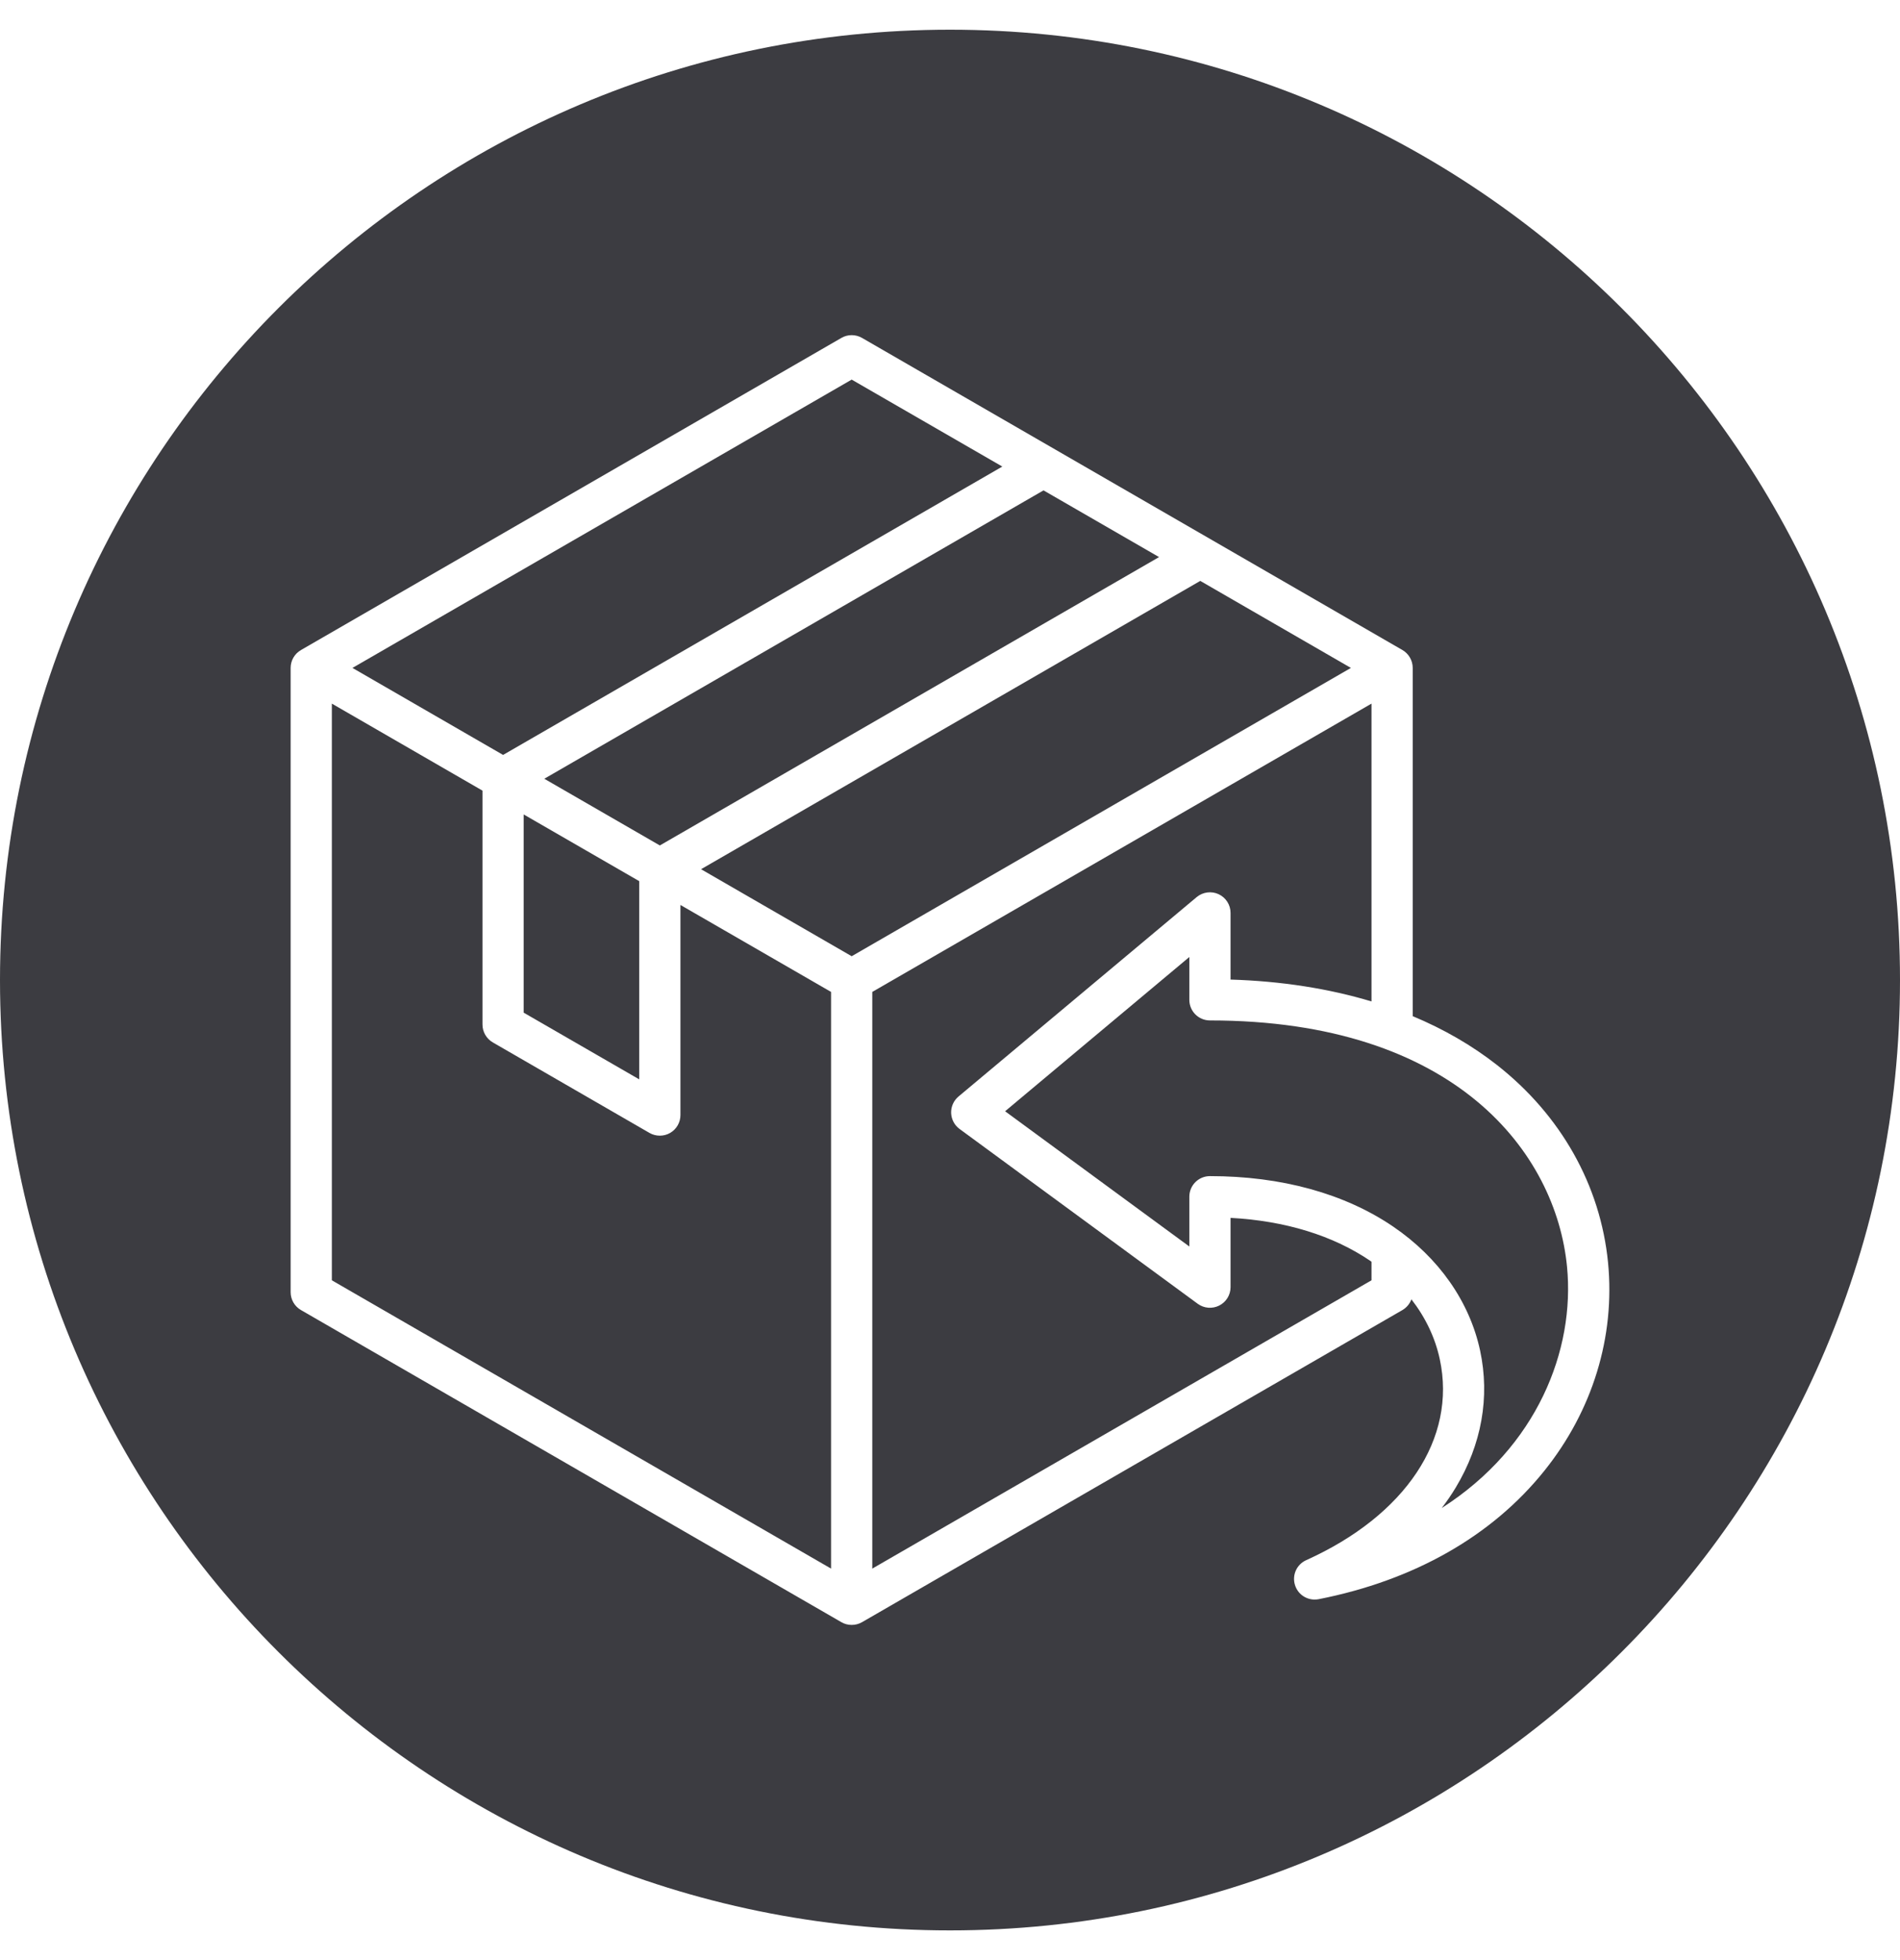 <?xml version="1.0" encoding="UTF-8"?>
<svg width="32px" height="33px" viewBox="0 0 32 33" version="1.1" xmlns="http://www.w3.org/2000/svg" xmlns:xlink="http://www.w3.org/1999/xlink">
    <title>A158C7E3-61A6-453E-95C6-A1A33B9C4722</title>
    <g id="Dashboard-&amp;-Account-Pages" stroke="none" stroke-width="1" fill="none" fill-rule="evenodd">
        <g id="My-Account_Orders" transform="translate(-1226, -879)">
            <rect fill="#FFFFFF" x="0" y="0" width="1440" height="2151"></rect>
            <g id="Order-List-1" transform="translate(478, 688.5)" fill-rule="nonzero">
                <g id="Group-2" transform="translate(628, 116.5)">
                    <g id="Icon/24px/Circle-Confirmation-Tick" transform="translate(120, 74.5)">
                        <path d="M16,0 C7.168,0 0,7.168 0,16 C0,24.832 7.168,32 16,32 C24.832,32 32,24.832 32,16 C32,7.168 24.832,0 16,0 Z" id="Shape" fill="#3C3C41"></path>
                        <path d="M27.083,20.759 C26.956,19.459 26.291,18.275 25.208,17.427 C24.79,17.1 24.316,16.826 23.793,16.608 L23.793,10.745 C23.793,10.621 23.727,10.506 23.62,10.444 L14.518,5.189 C14.41,5.127 14.278,5.127 14.171,5.189 L5.069,10.444 C4.961,10.506 4.895,10.621 4.895,10.745 L4.895,21.255 C4.895,21.379 4.961,21.494 5.069,21.556 L14.171,26.811 C14.224,26.842 14.284,26.857 14.344,26.857 C14.404,26.857 14.464,26.842 14.518,26.811 L23.62,21.556 C23.691,21.514 23.744,21.45 23.771,21.375 C24.008,21.68 24.172,22.023 24.249,22.384 C24.536,23.717 23.673,25.013 21.999,25.767 C21.838,25.839 21.757,26.02 21.811,26.188 C21.857,26.335 21.993,26.43 22.141,26.43 C22.163,26.43 22.186,26.428 22.208,26.424 C23.815,26.108 25.129,25.361 26.01,24.262 C26.823,23.249 27.204,22.005 27.083,20.759 L27.083,20.759 Z M14.344,15.599 L11.807,14.134 L20.215,9.28 L22.752,10.745 L14.344,15.599 Z M9.167,12.611 L17.575,7.756 L19.521,8.879 L11.113,13.734 L9.167,12.611 Z M10.766,14.335 L10.766,17.672 L8.82,16.549 L8.82,13.212 L10.766,14.335 Z M14.344,5.891 L16.881,7.355 L8.473,12.21 L5.936,10.745 L14.344,5.891 Z M5.589,11.346 L8.126,12.811 L8.126,16.749 C8.126,16.873 8.193,16.988 8.3,17.05 L10.939,18.574 C10.993,18.605 11.053,18.62 11.113,18.62 C11.173,18.62 11.233,18.605 11.286,18.574 C11.394,18.512 11.46,18.397 11.46,18.273 L11.46,14.736 L13.997,16.2 L13.997,25.909 L5.589,21.055 L5.589,11.346 Z M14.691,25.909 L14.691,16.2 L23.099,11.346 L23.099,16.36 C22.377,16.143 21.581,16.018 20.725,15.992 L20.725,14.869 C20.725,14.735 20.647,14.612 20.525,14.555 C20.403,14.498 20.259,14.517 20.155,14.603 L16.143,17.961 C16.061,18.03 16.016,18.132 16.019,18.238 C16.023,18.345 16.075,18.444 16.161,18.507 L20.173,21.451 C20.278,21.528 20.418,21.539 20.535,21.48 C20.651,21.421 20.725,21.302 20.725,21.171 L20.725,20.004 C21.644,20.053 22.451,20.301 23.076,20.726 C23.084,20.732 23.091,20.738 23.099,20.743 L23.099,21.055 L14.691,25.909 Z M24.282,24.889 C24.368,24.777 24.447,24.662 24.518,24.544 C24.954,23.818 25.096,23.021 24.928,22.238 C24.751,21.415 24.233,20.675 23.467,20.153 C22.649,19.595 21.581,19.301 20.378,19.301 C20.186,19.301 20.031,19.456 20.031,19.648 L20.031,20.486 L16.928,18.209 L20.031,15.612 L20.031,16.333 C20.031,16.525 20.186,16.68 20.378,16.68 C24.52,16.68 26.206,18.914 26.392,20.826 C26.528,22.228 25.89,23.861 24.282,24.889 L24.282,24.889 Z" id="Shape" fill="#FFFFFF"></path>
                    </g>
                </g>
            </g>
        </g>
    </g>
</svg>